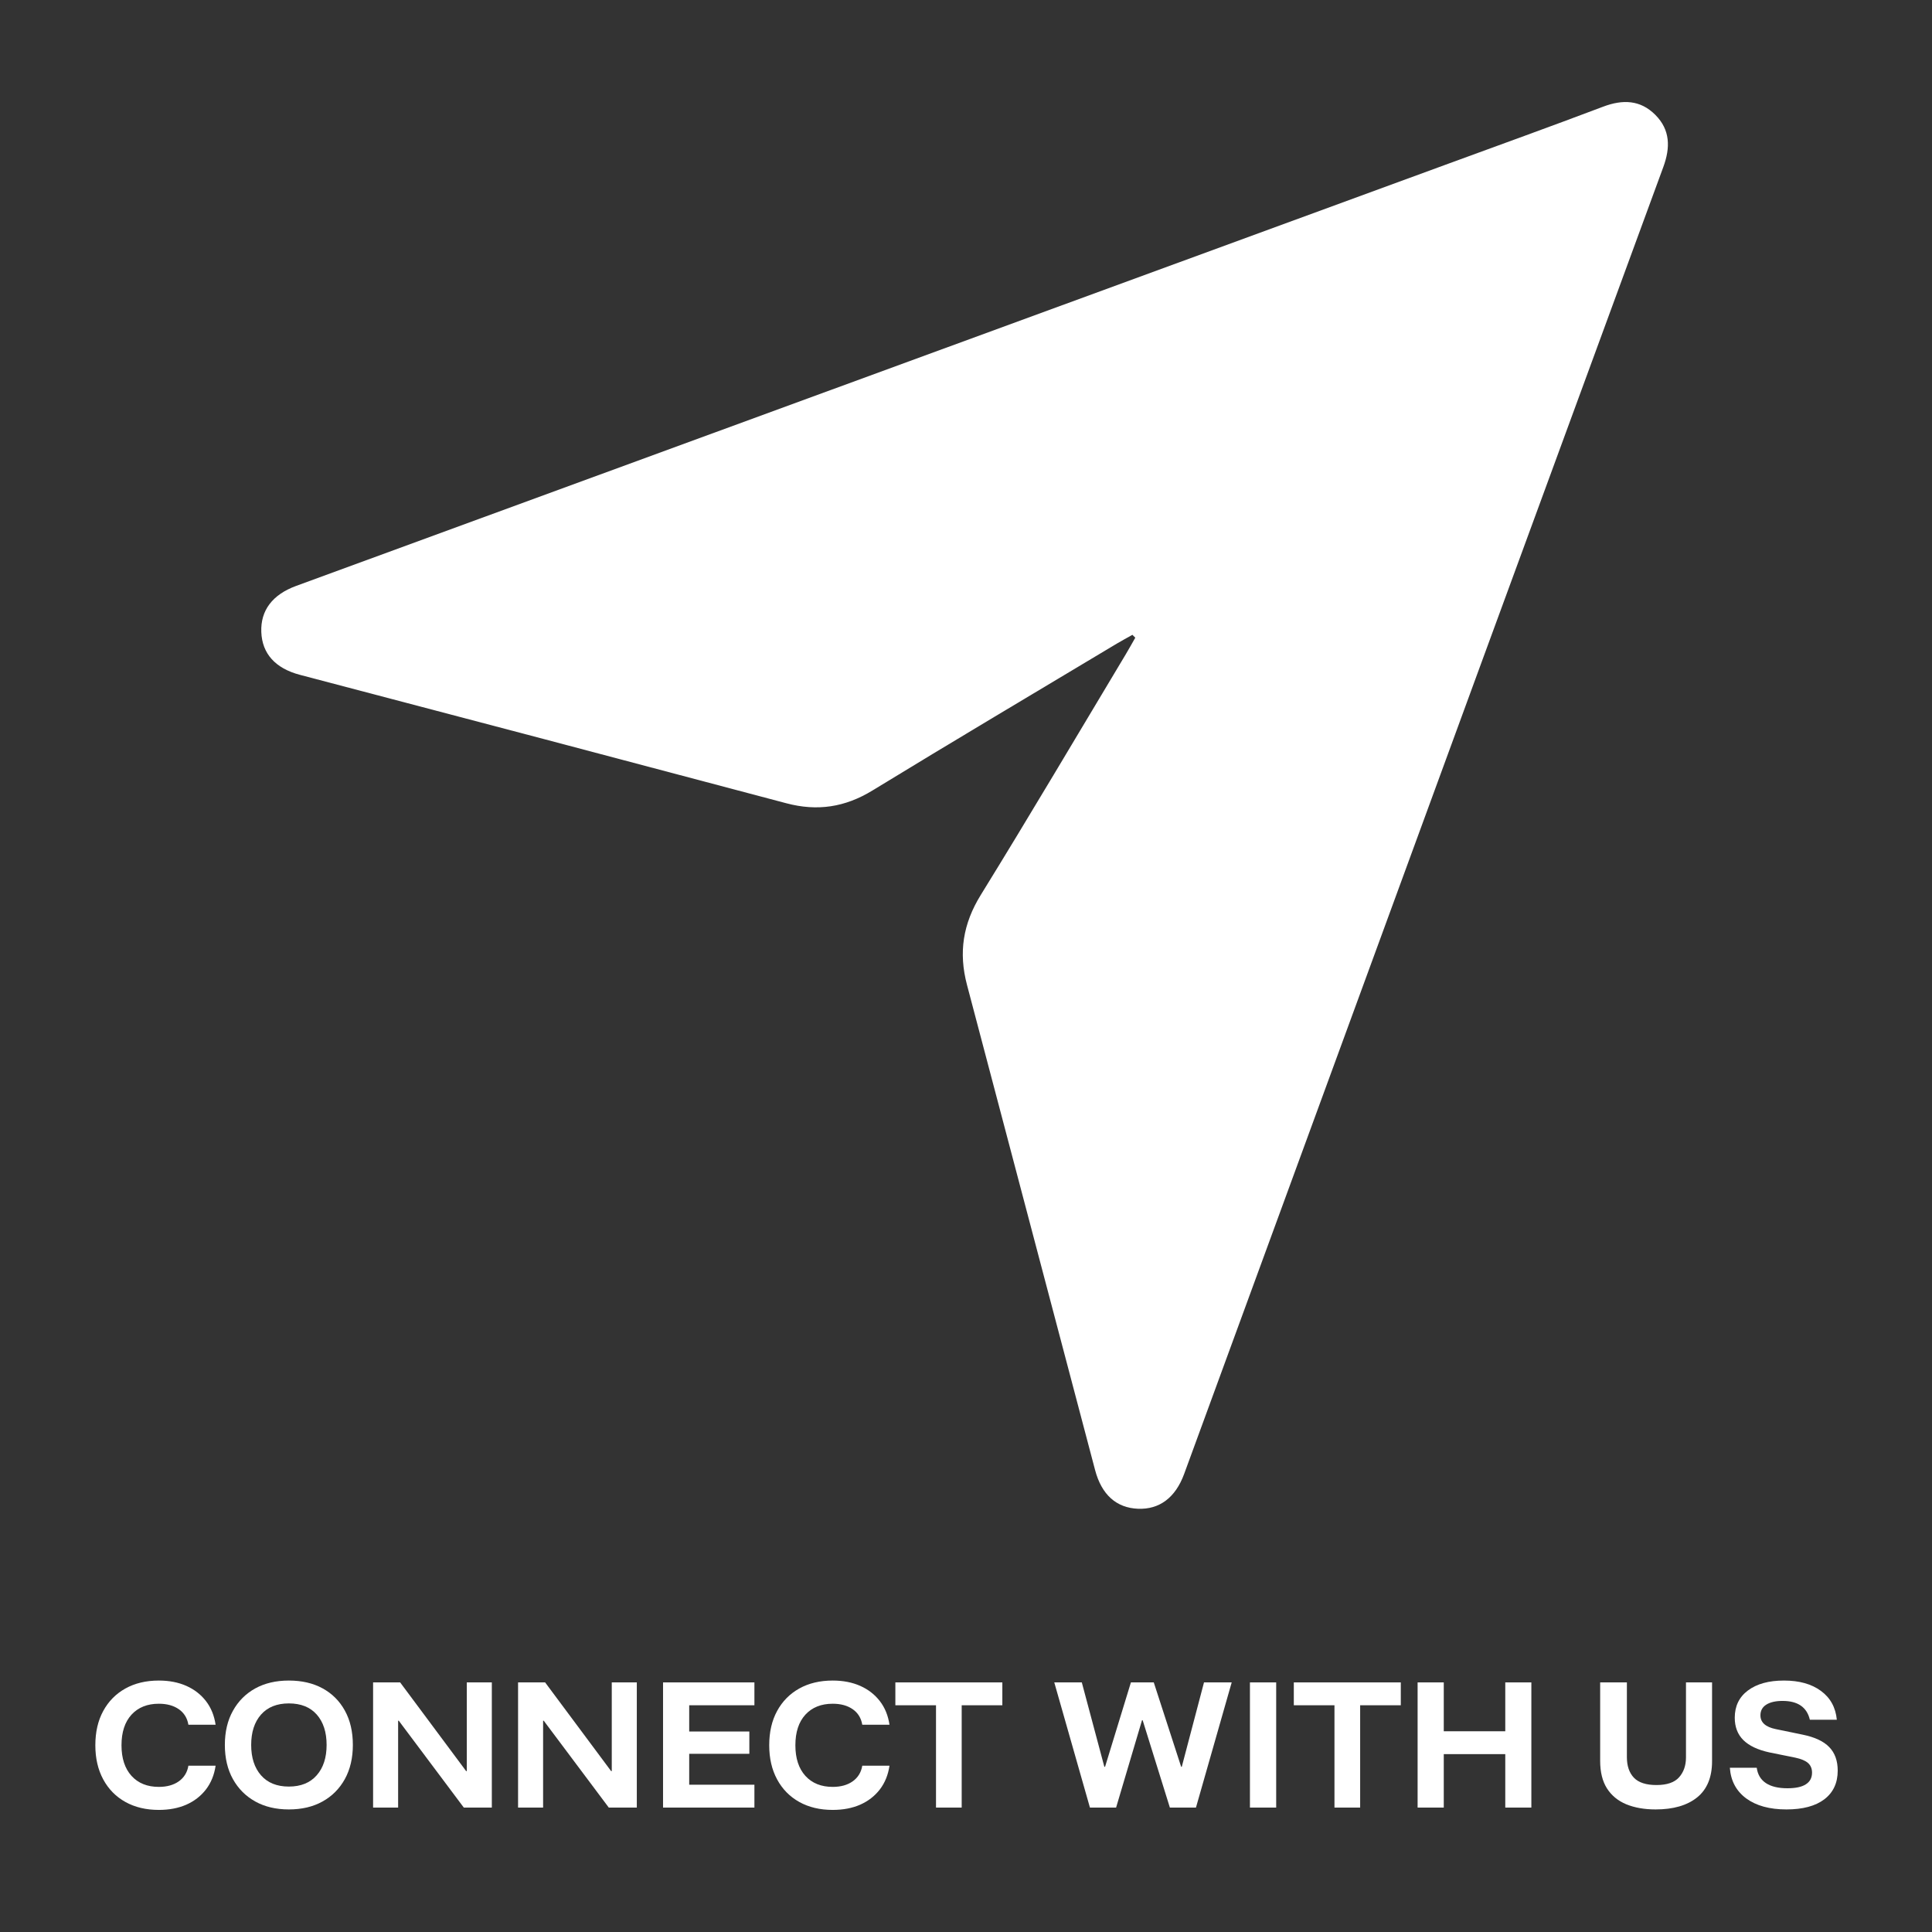 <svg xmlns="http://www.w3.org/2000/svg" xmlns:xlink="http://www.w3.org/1999/xlink" width="500" zoomAndPan="magnify" viewBox="0 0 375 375" height="500" preserveAspectRatio="xMidYMid meet" version="1.2"><rect x="0" y="0" width="375" height="375" fill="#333333" stroke="none"/><defs><clipPath id="aa2787a919"><path d="M 50.527 19.281 L 324 19.281 L 324 293 L 50.527 293 Z M 50.527 19.281 "/></clipPath></defs><g id="3612d04719"><g clip-rule="nonzero" clip-path="url(#aa2787a919)"><path style=" stroke:none;fill-rule:nonzero;fill:#ffffff;fill-opacity:1;" d="M 219.801 123.219 C 218.797 123.785 217.773 124.328 216.781 124.922 C 200.953 134.41 185.078 143.816 169.332 153.441 C 164.004 156.699 158.625 157.504 152.633 155.914 C 121.176 147.559 89.703 139.25 58.223 130.988 C 53.414 129.719 50.875 126.852 50.719 122.672 C 50.559 118.484 52.879 115.41 57.488 113.723 C 131.863 86.469 206.242 59.211 280.621 31.957 C 290.809 28.223 301.02 24.547 311.168 20.707 C 314.949 19.277 318.375 19.367 321.289 22.285 C 324.207 25.207 324.238 28.633 322.848 32.418 C 299.383 96.309 275.945 160.215 252.543 224.133 C 244.973 244.785 237.406 265.441 229.84 286.098 C 228.156 290.691 225.051 293.02 220.875 292.848 C 216.699 292.676 213.82 290.133 212.555 285.332 C 204.27 253.953 195.984 222.578 187.703 191.203 C 186.023 184.883 186.91 179.312 190.371 173.703 C 199.91 158.254 209.137 142.613 218.484 127.043 C 219.133 125.965 219.734 124.867 220.359 123.777 Z M 219.801 123.219 "/></g><g style="fill:#ffffff;fill-opacity:1;"><g transform="translate(17.13, 350.85)"><path style="stroke:none" d="M 13.703 0.453 C 11.223 0.453 9.055 -0.062 7.203 -1.094 C 5.359 -2.125 3.926 -3.582 2.906 -5.469 C 1.883 -7.363 1.375 -9.57 1.375 -12.094 C 1.375 -14.656 1.883 -16.875 2.906 -18.75 C 3.926 -20.625 5.359 -22.078 7.203 -23.109 C 9.055 -24.141 11.223 -24.656 13.703 -24.656 C 15.703 -24.656 17.477 -24.312 19.031 -23.625 C 20.582 -22.938 21.852 -21.953 22.844 -20.672 C 23.832 -19.391 24.457 -17.859 24.719 -16.078 L 19.438 -16.078 C 19.219 -17.379 18.598 -18.383 17.578 -19.094 C 16.555 -19.801 15.266 -20.156 13.703 -20.156 C 11.461 -20.156 9.691 -19.445 8.391 -18.031 C 7.098 -16.613 6.453 -14.633 6.453 -12.094 C 6.453 -9.57 7.098 -7.594 8.391 -6.156 C 9.691 -4.727 11.461 -4.016 13.703 -4.016 C 15.266 -4.016 16.555 -4.375 17.578 -5.094 C 18.598 -5.82 19.219 -6.832 19.438 -8.125 L 24.719 -8.125 C 24.457 -6.344 23.832 -4.805 22.844 -3.516 C 21.852 -2.234 20.582 -1.25 19.031 -0.562 C 17.477 0.113 15.703 0.453 13.703 0.453 Z M 13.703 0.453 "/></g></g><g style="fill:#ffffff;fill-opacity:1;"><g transform="translate(42.27, 350.85)"><path style="stroke:none" d="M 13.797 0.359 C 11.297 0.359 9.117 -0.156 7.266 -1.188 C 5.422 -2.219 3.977 -3.664 2.938 -5.531 C 1.895 -7.406 1.375 -9.613 1.375 -12.156 C 1.375 -14.707 1.895 -16.914 2.938 -18.781 C 3.977 -20.656 5.422 -22.102 7.266 -23.125 C 9.117 -24.145 11.297 -24.656 13.797 -24.656 C 16.316 -24.656 18.5 -24.148 20.344 -23.141 C 22.195 -22.129 23.641 -20.688 24.672 -18.812 C 25.703 -16.945 26.219 -14.727 26.219 -12.156 C 26.219 -9.613 25.695 -7.398 24.656 -5.516 C 23.613 -3.641 22.164 -2.191 20.312 -1.172 C 18.469 -0.148 16.297 0.359 13.797 0.359 Z M 13.797 -4.078 C 16.117 -4.078 17.922 -4.805 19.203 -6.266 C 20.484 -7.723 21.125 -9.688 21.125 -12.156 C 21.125 -14.633 20.488 -16.598 19.219 -18.047 C 17.945 -19.492 16.141 -20.219 13.797 -20.219 C 11.473 -20.219 9.672 -19.492 8.391 -18.047 C 7.117 -16.598 6.484 -14.633 6.484 -12.156 C 6.484 -9.688 7.117 -7.723 8.391 -6.266 C 9.672 -4.805 11.473 -4.078 13.797 -4.078 Z M 13.797 -4.078 "/></g></g><g style="fill:#ffffff;fill-opacity:1;"><g transform="translate(69.87, 350.85)"><path style="stroke:none" d="M 25.594 0 L 20.156 0 L 7.531 -16.859 L 7.406 -16.859 L 7.406 0 L 2.547 0 L 2.547 -24.297 L 7.797 -24.297 L 20.609 -7.078 L 20.734 -7.078 L 20.734 -24.297 L 25.594 -24.297 Z M 25.594 0 "/></g></g><g style="fill:#ffffff;fill-opacity:1;"><g transform="translate(98.01, 350.85)"><path style="stroke:none" d="M 25.594 0 L 20.156 0 L 7.531 -16.859 L 7.406 -16.859 L 7.406 0 L 2.547 0 L 2.547 -24.297 L 7.797 -24.297 L 20.609 -7.078 L 20.734 -7.078 L 20.734 -24.297 L 25.594 -24.297 Z M 25.594 0 "/></g></g><g style="fill:#ffffff;fill-opacity:1;"><g transform="translate(126.15, 350.85)"><path style="stroke:none" d="M 20.281 0 L 2.547 0 L 2.547 -24.297 L 20.281 -24.297 L 20.281 -19.859 L 7.625 -19.859 L 7.625 -14.766 L 19.297 -14.766 L 19.297 -10.438 L 7.625 -10.438 L 7.625 -4.438 L 20.281 -4.438 Z M 20.281 0 "/></g></g><g style="fill:#ffffff;fill-opacity:1;"><g transform="translate(147.93, 350.85)"><path style="stroke:none" d="M 13.703 0.453 C 11.223 0.453 9.055 -0.062 7.203 -1.094 C 5.359 -2.125 3.926 -3.582 2.906 -5.469 C 1.883 -7.363 1.375 -9.57 1.375 -12.094 C 1.375 -14.656 1.883 -16.875 2.906 -18.75 C 3.926 -20.625 5.359 -22.078 7.203 -23.109 C 9.055 -24.141 11.223 -24.656 13.703 -24.656 C 15.703 -24.656 17.477 -24.312 19.031 -23.625 C 20.582 -22.938 21.852 -21.953 22.844 -20.672 C 23.832 -19.391 24.457 -17.859 24.719 -16.078 L 19.438 -16.078 C 19.219 -17.379 18.598 -18.383 17.578 -19.094 C 16.555 -19.801 15.266 -20.156 13.703 -20.156 C 11.461 -20.156 9.691 -19.445 8.391 -18.031 C 7.098 -16.613 6.453 -14.633 6.453 -12.094 C 6.453 -9.57 7.098 -7.594 8.391 -6.156 C 9.691 -4.727 11.461 -4.016 13.703 -4.016 C 15.266 -4.016 16.555 -4.375 17.578 -5.094 C 18.598 -5.82 19.219 -6.832 19.438 -8.125 L 24.719 -8.125 C 24.457 -6.344 23.832 -4.805 22.844 -3.516 C 21.852 -2.234 20.582 -1.25 19.031 -0.562 C 17.477 0.113 15.703 0.453 13.703 0.453 Z M 13.703 0.453 "/></g></g><g style="fill:#ffffff;fill-opacity:1;"><g transform="translate(173.07, 350.85)"><path style="stroke:none" d="M 13.594 0 L 8.609 0 L 8.609 -19.859 L 0.719 -19.859 L 0.719 -24.297 L 21.484 -24.297 L 21.484 -19.859 L 13.594 -19.859 Z M 13.594 0 "/></g></g><g style="fill:#ffffff;fill-opacity:1;"><g transform="translate(195.27, 350.85)"><path style="stroke:none" d=""/></g></g><g style="fill:#ffffff;fill-opacity:1;"><g transform="translate(203.79, 350.85)"><path style="stroke:none" d="M 7.766 0 L 0.844 -24.297 L 6.188 -24.297 L 10.562 -7.922 L 10.703 -7.922 L 15.719 -24.297 L 20.156 -24.297 L 25.469 -7.922 L 25.594 -7.922 L 29.906 -24.297 L 35.281 -24.297 L 28.344 0 L 23.281 0 L 18 -16.953 L 17.875 -16.953 L 12.844 0 Z M 7.766 0 "/></g></g><g style="fill:#ffffff;fill-opacity:1;"><g transform="translate(239.91, 350.85)"><path style="stroke:none" d="M 2.703 0 L 2.703 -24.297 L 7.797 -24.297 L 7.797 0 Z M 2.703 0 "/></g><g transform="translate(250.41, 350.85)"><path style="stroke:none" d="M 13.594 0 L 8.609 0 L 8.609 -19.859 L 0.719 -19.859 L 0.719 -24.297 L 21.484 -24.297 L 21.484 -19.859 L 13.594 -19.859 Z M 13.594 0 "/></g></g><g style="fill:#ffffff;fill-opacity:1;"><g transform="translate(272.61, 350.85)"><path style="stroke:none" d="M 2.547 0 L 2.547 -24.297 L 7.625 -24.297 L 7.625 -14.812 L 19.562 -14.812 L 19.562 -24.297 L 24.625 -24.297 L 24.625 0 L 19.562 0 L 19.562 -10.375 L 7.625 -10.375 L 7.625 0 Z M 2.547 0 "/></g></g><g style="fill:#ffffff;fill-opacity:1;"><g transform="translate(299.79, 350.85)"><path style="stroke:none" d=""/></g></g><g style="fill:#ffffff;fill-opacity:1;"><g transform="translate(308.31, 350.85)"><path style="stroke:none" d="M 13.047 0.359 C 10.867 0.359 8.969 0.023 7.344 -0.641 C 5.727 -1.316 4.477 -2.348 3.594 -3.734 C 2.719 -5.117 2.281 -6.895 2.281 -9.062 L 2.281 -24.297 L 7.469 -24.297 L 7.469 -9.781 C 7.469 -8.082 7.922 -6.754 8.828 -5.797 C 9.742 -4.848 11.203 -4.375 13.203 -4.375 C 15.242 -4.375 16.707 -4.875 17.594 -5.875 C 18.488 -6.875 18.938 -8.164 18.938 -9.75 L 18.938 -24.297 L 24 -24.297 L 24 -9 C 24 -5.875 23.031 -3.531 21.094 -1.969 C 19.156 -0.414 16.473 0.359 13.047 0.359 Z M 13.047 0.359 "/></g></g><g style="fill:#ffffff;fill-opacity:1;"><g transform="translate(334.59, 350.85)"><path style="stroke:none" d="M 12.156 0.359 C 8.895 0.359 6.289 -0.352 4.344 -1.781 C 2.406 -3.219 1.348 -5.203 1.172 -7.734 L 6.391 -7.734 C 6.566 -6.422 7.16 -5.426 8.172 -4.75 C 9.18 -4.082 10.578 -3.75 12.359 -3.75 C 13.941 -3.75 15.129 -4.004 15.922 -4.516 C 16.723 -5.023 17.125 -5.781 17.125 -6.781 C 17.125 -7.562 16.867 -8.18 16.359 -8.641 C 15.848 -9.098 15.023 -9.445 13.891 -9.688 L 8.875 -10.703 C 6.613 -11.191 4.922 -11.988 3.797 -13.094 C 2.68 -14.207 2.125 -15.656 2.125 -17.438 C 2.125 -19.688 2.977 -21.453 4.688 -22.734 C 6.406 -24.016 8.734 -24.656 11.672 -24.656 C 14.648 -24.656 17.047 -23.984 18.859 -22.641 C 20.68 -21.305 21.707 -19.441 21.938 -17.047 L 16.703 -17.047 C 16.129 -19.484 14.363 -20.703 11.406 -20.703 C 10.062 -20.703 9.008 -20.461 8.25 -19.984 C 7.488 -19.504 7.109 -18.812 7.109 -17.906 C 7.109 -16.531 8.098 -15.641 10.078 -15.234 L 15.297 -14.156 C 17.66 -13.676 19.383 -12.867 20.469 -11.734 C 21.562 -10.609 22.109 -9.086 22.109 -7.172 C 22.109 -4.785 21.242 -2.93 19.516 -1.609 C 17.785 -0.297 15.332 0.359 12.156 0.359 Z M 12.156 0.359 "/></g></g></g></svg>